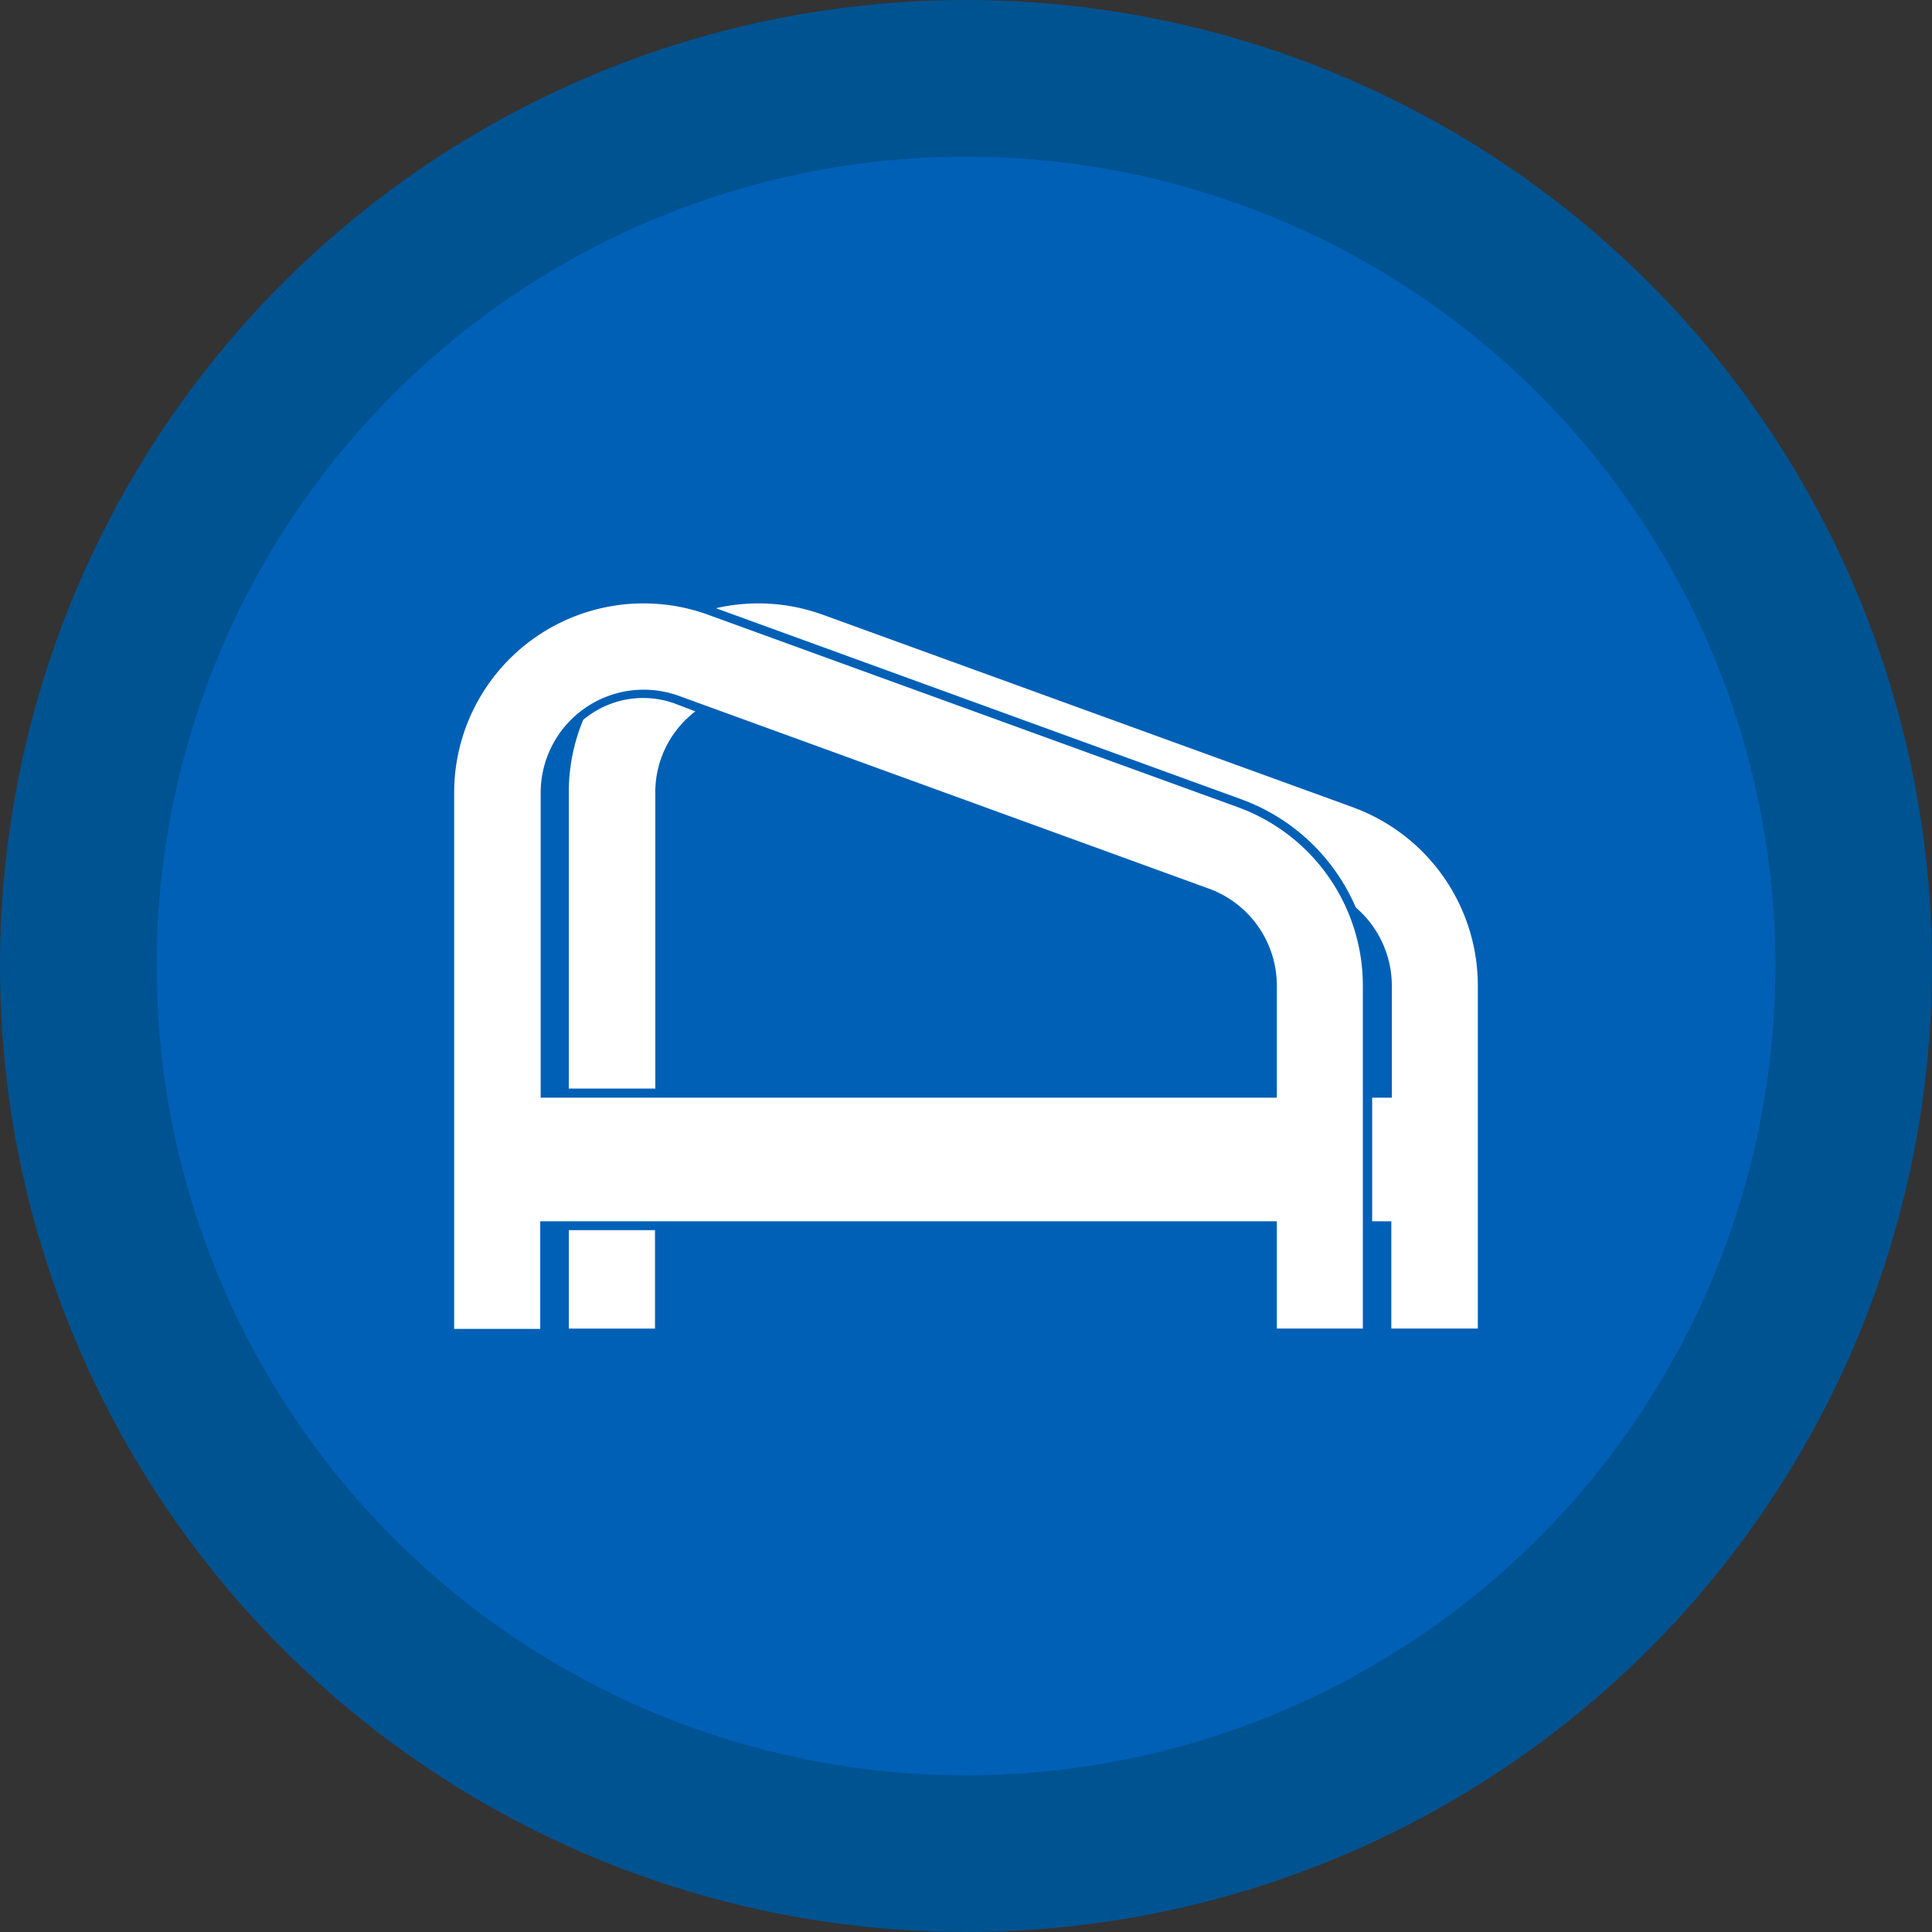 <svg id="Capa_1" data-name="Capa 1" xmlns="http://www.w3.org/2000/svg" viewBox="0 0 268 268"><rect x="0" y="0" width="268" height="268" fill="#333333" stroke="none"/><defs><style>.cls-1{fill:#005391;}.cls-2{fill:#0060b6;}.cls-3{fill:#fff;}</style></defs><title>cicloparqueaderos</title><circle class="cls-1" cx="134" cy="134" r="134"/><circle class="cls-2" cx="134" cy="134" r="112.27"/><path class="cls-3" d="M78.91,170.64v13.21c0,.15,0,.3,0,.45H90.86c0-.15,0-.3,0-.45V170.64Zm14.82-73a12.88,12.88,0,0,0-12,1.58c-.29.2-.57.41-.83.63a26.21,26.21,0,0,0-2,10.09V151h12V110a14.1,14.1,0,0,1,5.56-11.32Zm94,14.36L114.15,85.28a26.21,26.21,0,0,0-14.84-.91l72.9,26.51a27.56,27.56,0,0,1,15.86,15,14.33,14.33,0,0,1,5,10.83v15.56h-2.73v17.14H193v14.43c0,.15,0,.3,0,.45H205c0-.15,0-.3,0-.45V136.71A26.34,26.34,0,0,0,187.7,112Z"/><path class="cls-3" d="M171.79,112,98.24,85.28A26.27,26.27,0,0,0,63,110v73.89c0,.15,0,.3,0,.45H74.94c0-.15,0-.3,0-.45V169.41H177.12v14.43c0,.15,0,.3,0,.45h11.93c0-.15,0-.3,0-.45V136.71A26.34,26.34,0,0,0,171.79,112ZM75,152.27V110A14.3,14.3,0,0,1,94.15,96.52l73.55,26.75a14.34,14.34,0,0,1,9.42,13.44v15.56Z"/></svg>